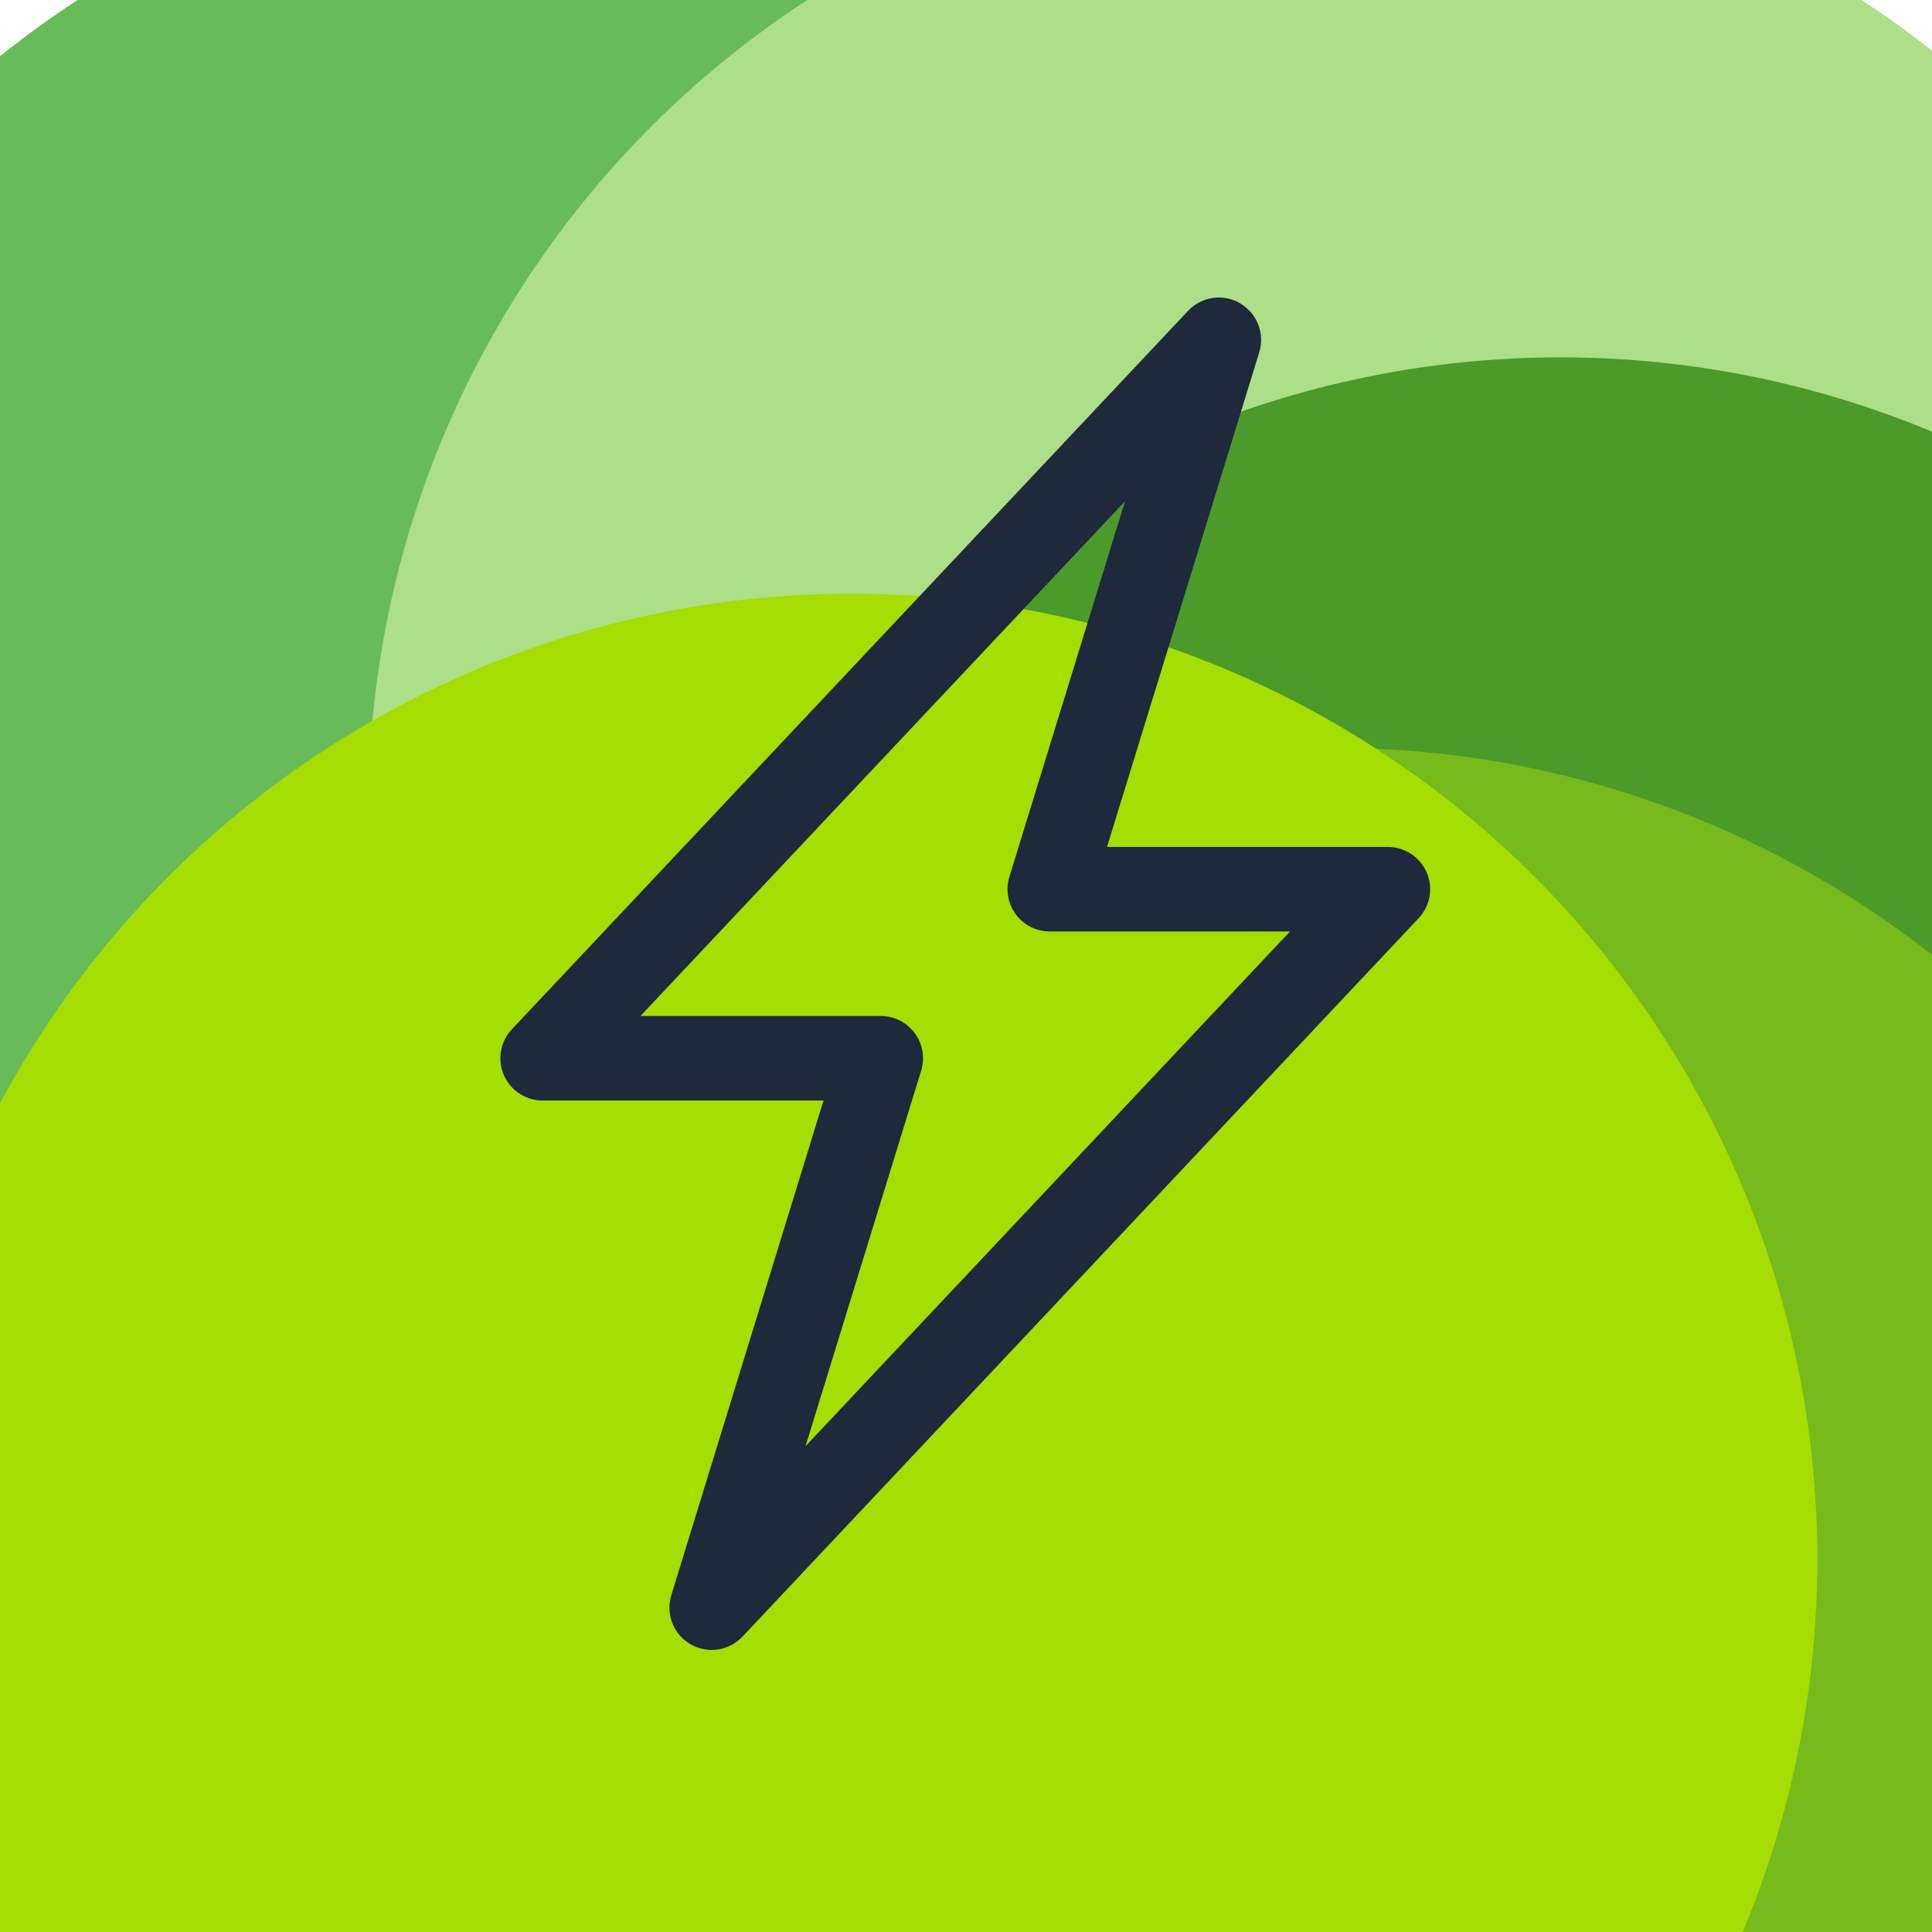 <svg width="1000" height="1000" viewBox="0 0 1000 1000" fill="none" xmlns="http://www.w3.org/2000/svg">
<g clip-path="url(#clip0_44_14)">
<rect width="1000" height="1000" fill="white"/>
<g filter="url(#filter0_f_44_14)">
<circle cx="313" cy="419" r="500" fill="#68BB59"/>
</g>
<g filter="url(#filter1_f_44_14)">
<circle cx="690.66" cy="419" r="500" fill="#ACDF87"/>
</g>
<g filter="url(#filter2_f_44_14)">
<circle cx="807.681" cy="684.957" r="500" fill="#4C9A2A"/>
</g>
<g filter="url(#filter3_f_44_14)">
<circle cx="690.66" cy="887.085" r="500" fill="#76BA1B"/>
</g>
<g filter="url(#filter4_f_44_14)">
<circle cx="440.66" cy="807.298" r="500" fill="#A4DE02"/>
</g>
<g filter="url(#filter5_i_44_14)">
<path d="M641.843 152.994C646.125 155.476 649.438 159.337 651.242 163.946C653.046 168.554 653.233 173.639 651.774 178.368L572.985 434.378H718.358C722.63 434.376 726.809 435.626 730.379 437.972C733.949 440.318 736.754 443.659 738.448 447.581C740.141 451.503 740.649 455.835 739.909 460.043C739.169 464.25 737.212 468.149 734.282 471.257L384.302 843.111C380.915 846.712 376.409 849.06 371.517 849.772C366.626 850.484 361.637 849.518 357.365 847.032C353.093 844.545 349.788 840.685 347.991 836.081C346.193 831.476 346.008 826.398 347.466 821.675L426.255 565.621H280.882C276.61 565.622 272.431 564.373 268.861 562.027C265.291 559.681 262.486 556.34 260.792 552.418C259.099 548.496 258.591 544.164 259.331 539.956C260.071 535.749 262.028 531.85 264.958 528.742L614.938 156.888C618.321 153.292 622.82 150.945 627.705 150.231C632.589 149.516 637.572 150.474 641.843 152.95V152.994ZM331.498 521.873H455.872C459.296 521.873 462.671 522.675 465.728 524.217C468.784 525.759 471.436 527.996 473.47 530.749C475.504 533.502 476.864 536.695 477.439 540.069C478.015 543.444 477.79 546.906 476.784 550.178L416.937 744.548L667.698 478.126H543.368C539.944 478.126 536.569 477.324 533.512 475.782C530.456 474.24 527.804 472.003 525.77 469.25C523.736 466.496 522.376 463.304 521.801 459.93C521.225 456.555 521.45 453.093 522.456 449.821L582.303 255.451L331.498 521.873Z" fill="#1E293B"/>
</g>
</g>
<defs>
<filter id="filter0_f_44_14" x="-357" y="-251" width="1340" height="1340" filterUnits="userSpaceOnUse" color-interpolation-filters="sRGB">
<feFlood flood-opacity="0" result="BackgroundImageFix"/>
<feBlend mode="normal" in="SourceGraphic" in2="BackgroundImageFix" result="shape"/>
<feGaussianBlur stdDeviation="85" result="effect1_foregroundBlur_44_14"/>
</filter>
<filter id="filter1_f_44_14" x="20.66" y="-251" width="1340" height="1340" filterUnits="userSpaceOnUse" color-interpolation-filters="sRGB">
<feFlood flood-opacity="0" result="BackgroundImageFix"/>
<feBlend mode="normal" in="SourceGraphic" in2="BackgroundImageFix" result="shape"/>
<feGaussianBlur stdDeviation="85" result="effect1_foregroundBlur_44_14"/>
</filter>
<filter id="filter2_f_44_14" x="137.681" y="14.957" width="1340" height="1340" filterUnits="userSpaceOnUse" color-interpolation-filters="sRGB">
<feFlood flood-opacity="0" result="BackgroundImageFix"/>
<feBlend mode="normal" in="SourceGraphic" in2="BackgroundImageFix" result="shape"/>
<feGaussianBlur stdDeviation="85" result="effect1_foregroundBlur_44_14"/>
</filter>
<filter id="filter3_f_44_14" x="20.66" y="217.085" width="1340" height="1340" filterUnits="userSpaceOnUse" color-interpolation-filters="sRGB">
<feFlood flood-opacity="0" result="BackgroundImageFix"/>
<feBlend mode="normal" in="SourceGraphic" in2="BackgroundImageFix" result="shape"/>
<feGaussianBlur stdDeviation="85" result="effect1_foregroundBlur_44_14"/>
</filter>
<filter id="filter4_f_44_14" x="-229.34" y="137.298" width="1340" height="1340" filterUnits="userSpaceOnUse" color-interpolation-filters="sRGB">
<feFlood flood-opacity="0" result="BackgroundImageFix"/>
<feBlend mode="normal" in="SourceGraphic" in2="BackgroundImageFix" result="shape"/>
<feGaussianBlur stdDeviation="85" result="effect1_foregroundBlur_44_14"/>
</filter>
<filter id="filter5_i_44_14" x="259" y="150" width="481.24" height="704" filterUnits="userSpaceOnUse" color-interpolation-filters="sRGB">
<feFlood flood-opacity="0" result="BackgroundImageFix"/>
<feBlend mode="normal" in="SourceGraphic" in2="BackgroundImageFix" result="shape"/>
<feColorMatrix in="SourceAlpha" type="matrix" values="0 0 0 0 0 0 0 0 0 0 0 0 0 0 0 0 0 0 127 0" result="hardAlpha"/>
<feOffset dy="4"/>
<feGaussianBlur stdDeviation="2"/>
<feComposite in2="hardAlpha" operator="arithmetic" k2="-1" k3="1"/>
<feColorMatrix type="matrix" values="0 0 0 0 0 0 0 0 0 0 0 0 0 0 0 0 0 0 0.25 0"/>
<feBlend mode="normal" in2="shape" result="effect1_innerShadow_44_14"/>
</filter>
<clipPath id="clip0_44_14">
<rect width="1000" height="1000" fill="white"/>
</clipPath>
</defs>
</svg>
